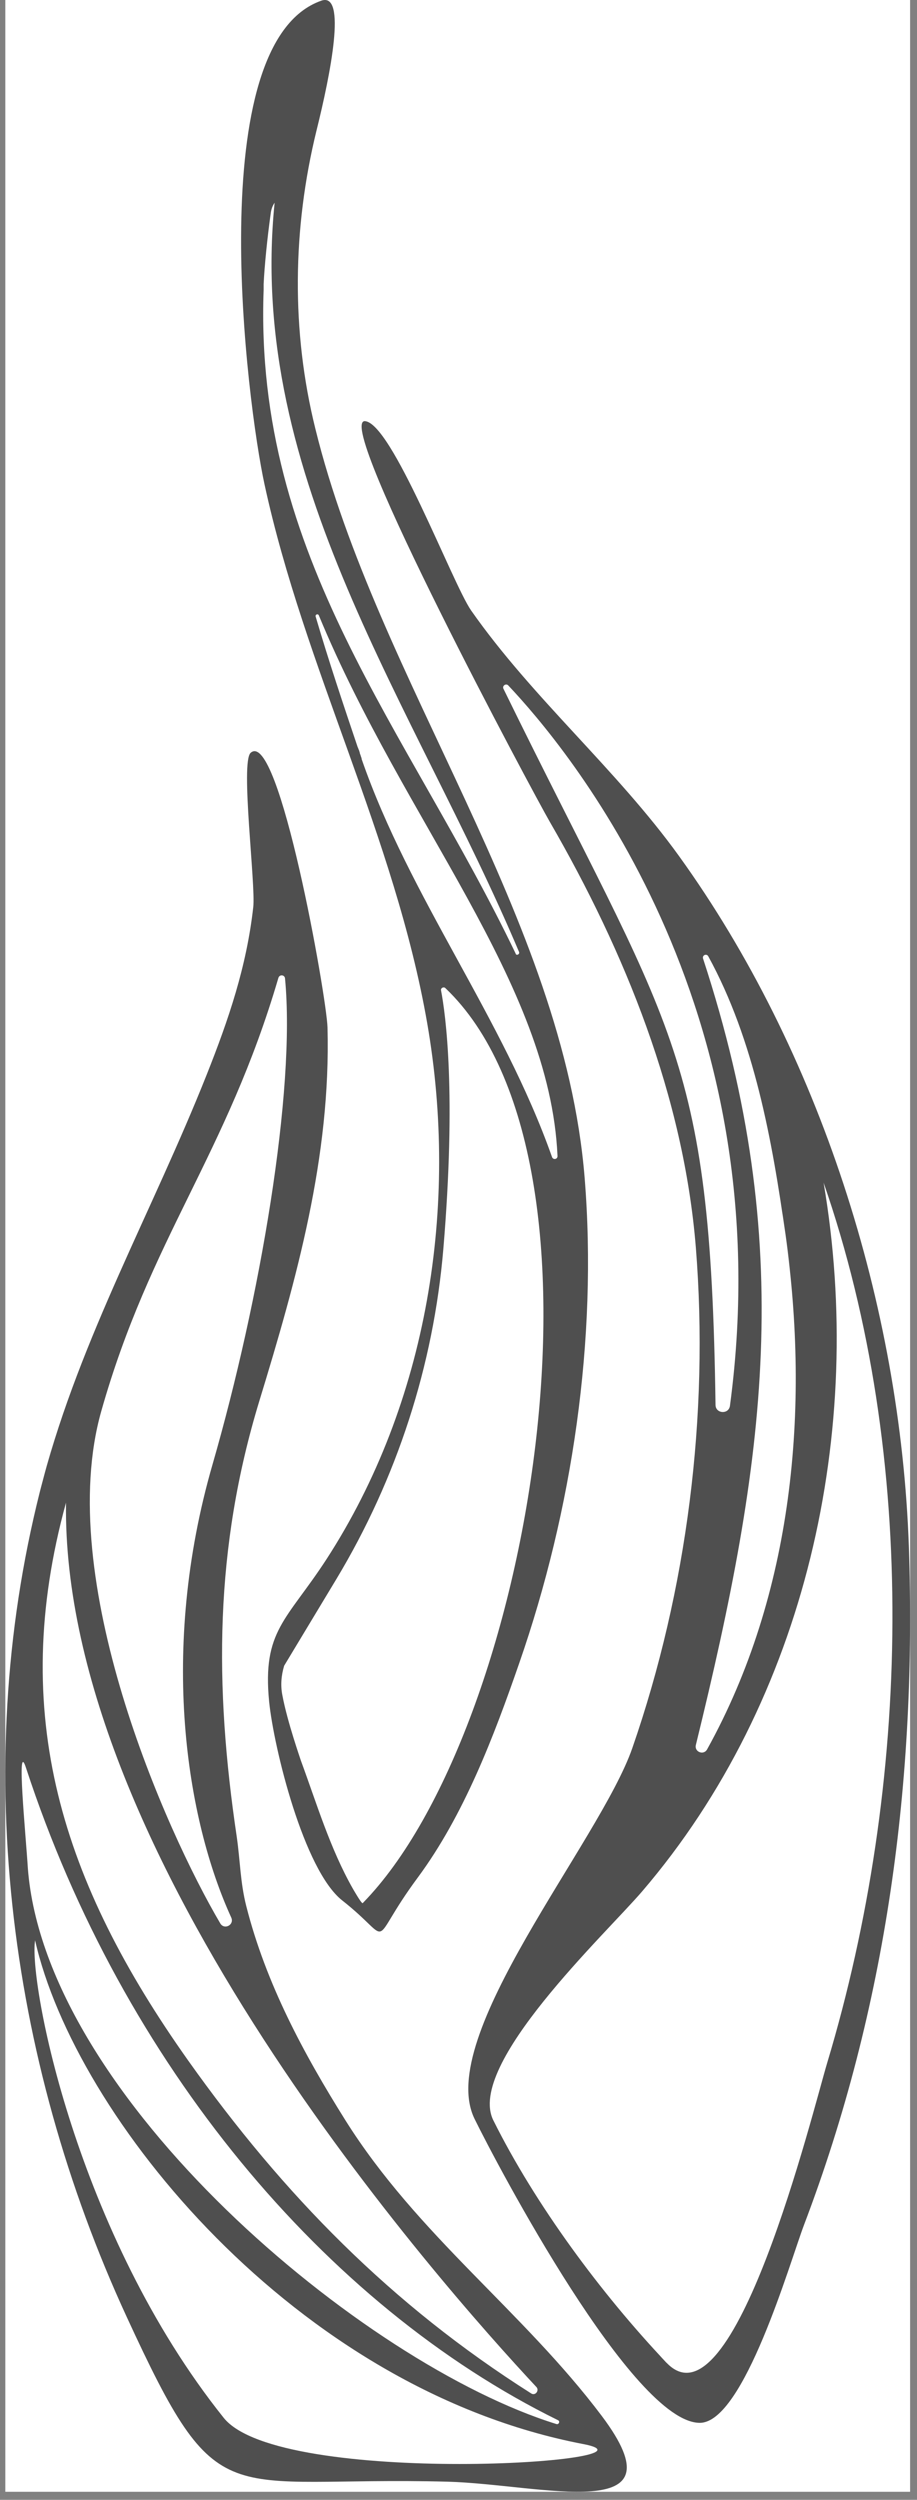 <svg width="105" height="286" viewBox="0 0 105 286" version="1.1" xmlns="http://www.w3.org/2000/svg" xmlns:xlink="http://www.w3.org/1999/xlink">
<rect x="0" y="0" width="105" height="286" fill="#808080" stroke="none"/>
<title>Group</title>
<desc>Created using Figma</desc>
<g id="Canvas" transform="translate(-8438 -1481)">
  <g id="Group">
    <g id="logo">
      <path d="M 8542.21 1481L 8438.61 1481L 8438.61 1766.08L 8542.21 1766.08L 8542.21 1481Z" fill="#FFFFFF"/>
      <g id="Shape">
        <use xlink:href="#path0_fill" transform="matrix(-1 2.44223e-16 2.45638e-16 1 8542.21 1529.18)" fill="#4F4F4F"/>
      </g>
      <g id="Shape">
        <use xlink:href="#path1_fill" transform="matrix(-1 2.44223e-16 2.45638e-16 1 8509.77 1566.94)" fill="#4F4F4F"/>
      </g>
      <g id="Shape">
        <use xlink:href="#path2_fill" transform="matrix(-1 2.44223e-16 2.45638e-16 1 8505.33 1481)" fill="#4F4F4F"/>
      </g>
    </g>
  </g>
</g>
<defs>
  <path id="path0_fill" d="M 49.873 194.232C 54.472 184.837 35.514 162.482 31.809 151.82C 25.522 133.697 23.008 113.74 24.53 94.584C 25.919 77.326 32.636 60.735 41.238 45.876C 43.223 42.444 65.755 0.366 62.479 0C 59.402 0 52.421 18.557 50.27 21.655C 43.223 31.717 33.628 39.812 26.449 49.774C 10.336 72.129 1.105 101.247 0.145 128.699C -0.781 155.385 2.66 181.438 12.156 206.392C 13.777 210.69 19.038 228.98 24.067 229.013C 31.709 229.047 47.26 199.562 49.873 194.232C 47.194 199.729 50.634 192.666 49.873 194.232ZM 46.565 30.617C 27.408 69.763 22.842 71.762 22.28 112.541C 22.28 113.574 20.758 113.674 20.626 112.641C 14.472 66.632 39.484 37.147 46.002 30.251C 46.267 29.951 46.73 30.284 46.565 30.617ZM 14.273 93.051C 15.795 82.29 17.846 70.83 23.107 61.235C 23.305 60.868 23.835 61.101 23.703 61.501C 12.95 94.317 16.556 118.938 24.53 151.454C 24.728 152.254 23.636 152.687 23.239 151.954C 13.38 134.163 11.461 113.007 14.273 93.051C 12.42 106.111 15.663 83.09 14.273 93.051ZM 27.938 222.084C 20.229 230.379 11.13 193.265 9.476 187.768C -0.053 156.052 -1.013 118.571 9.906 87.121C 5.075 115.44 11.858 146.257 30.684 168.212C 34.886 173.109 50.866 188.068 47.723 194.398C 42.892 204.093 35.349 214.254 27.938 222.084C 29.823 220.085 27.243 222.85 27.938 222.084Z"/>
  <path id="path1_fill" d="M 66.826 83.278C 62.524 67.086 54.253 52.494 48.099 37.002C 45.584 30.672 43.533 24.642 42.772 17.845C 42.474 15.313 44.261 1.254 43.07 0.188C 39.828 -2.677 34.368 28.107 34.269 31.605C 33.872 46.43 37.809 60.39 42.077 74.349C 47.206 91.174 47.239 106.899 44.658 124.223C 44.261 126.988 44.261 129.42 43.566 132.152C 41.316 140.981 37.048 148.943 32.218 156.639C 23.946 169.799 11.903 178.461 2.871 190.455C -6.658 203.115 9.686 198.284 20.538 197.984C 46.544 197.318 46.61 202.216 57.264 179.128C 70.961 149.443 75.296 115.128 66.826 83.278C 62.524 67.086 70.961 98.903 66.826 83.278ZM 64.212 85.976C 70.862 110.197 64.675 129.42 50.217 149.81C 39.331 165.135 26.957 177.762 10.944 187.89C 10.48 188.19 9.984 187.557 10.348 187.157C 21.366 175.363 64.774 126.422 64.212 85.976ZM 46.147 190.688C 39.695 198.717 -5.632 195.719 4.955 193.687C 37.909 187.39 63.186 156.24 67.752 136.05C 68.513 140.748 63.054 169.566 46.147 190.688ZM 68.579 127.821C 66.561 154.007 30.233 184.525 8.065 191.388C 7.8 191.488 7.602 191.088 7.867 190.955C 34.633 177.795 57.727 150.076 68.778 116.36C 69.936 112.729 68.811 124.023 68.579 127.821C 68.414 130.087 68.877 124.023 68.579 127.821ZM 60.175 75.515C 65.601 94.672 52.83 123.457 46.544 134.118C 46.081 134.884 44.923 134.284 45.287 133.452C 50.415 122.257 53.591 102.901 47.437 81.612C 41.978 62.689 37.909 38.868 39.133 26.008C 39.166 25.575 39.761 25.508 39.894 25.941C 45.849 46.23 54.551 55.659 60.175 75.515Z"/>
  <path id="path2_fill" d="M 37.043 55.412C 32.477 76.467 22.122 95.757 18.416 117.046C 14.777 137.935 18.317 160.457 29.963 178.414C 34.496 185.377 37.308 186.543 36.514 194.672C 35.984 199.969 32.544 213.962 28.143 217.427C 21.956 222.291 25.43 222.824 19.508 214.828C 14.181 207.632 10.773 198.637 7.862 190.241C 1.807 172.817 -1.105 153.227 0.384 134.77C 2.799 104.919 24.107 77.967 31.22 49.048C 33.999 37.854 33.834 26.127 31.088 14.933C 29.467 8.403 27.614 -0.925 30.525 0.074C 44.322 4.872 39.062 46.117 37.043 55.412ZM 7.895 108.917C 7.795 109.184 8.225 109.384 8.292 109.084C 20.567 83.497 38.267 63.841 37.142 33.157L 37.142 32.924L 37.142 32.69L 37.142 32.557L 37.142 32.457L 37.142 32.49C 37.043 30.458 36.745 27.36 36.315 24.295C 36.249 23.895 36.117 23.529 35.885 23.195C 39.095 54.745 19.772 80.799 7.895 108.917ZM 28.805 180.646C 21.89 169.152 17.688 156.226 16.563 142.866C 15.074 125.042 16.298 116.08 16.828 113.315C 16.894 113.048 16.53 112.848 16.331 113.048C -4.446 132.838 6.505 198.004 25.761 217.693L 25.761 217.727C 25.794 217.693 25.893 217.793 25.86 217.693C 25.959 217.76 26.919 216.094 26.919 216.094C 29.533 211.497 31.055 206.366 32.874 201.435C 32.874 201.402 34.429 197.004 34.992 193.973C 35.224 192.84 35.124 191.674 34.793 190.574L 28.805 180.646ZM 4.123 132.371C 9.747 116.446 20.401 102.754 25.926 86.829L 25.926 86.795L 25.926 86.762L 25.926 86.729C 25.959 86.695 25.993 86.562 26.059 86.362C 26.092 86.296 26.092 86.262 26.125 86.196L 26.125 86.162L 26.158 86.029C 26.191 85.963 26.191 85.896 26.224 85.829L 26.257 85.763L 26.357 85.496C 26.357 85.563 26.357 85.596 26.323 85.629C 28.011 80.632 29.698 75.601 31.187 70.537C 31.253 70.304 30.922 70.171 30.823 70.404C 20.997 94.125 4.388 112.382 3.494 132.238C 3.461 132.638 3.99 132.738 4.123 132.371Z"/>
</defs>
</svg>
